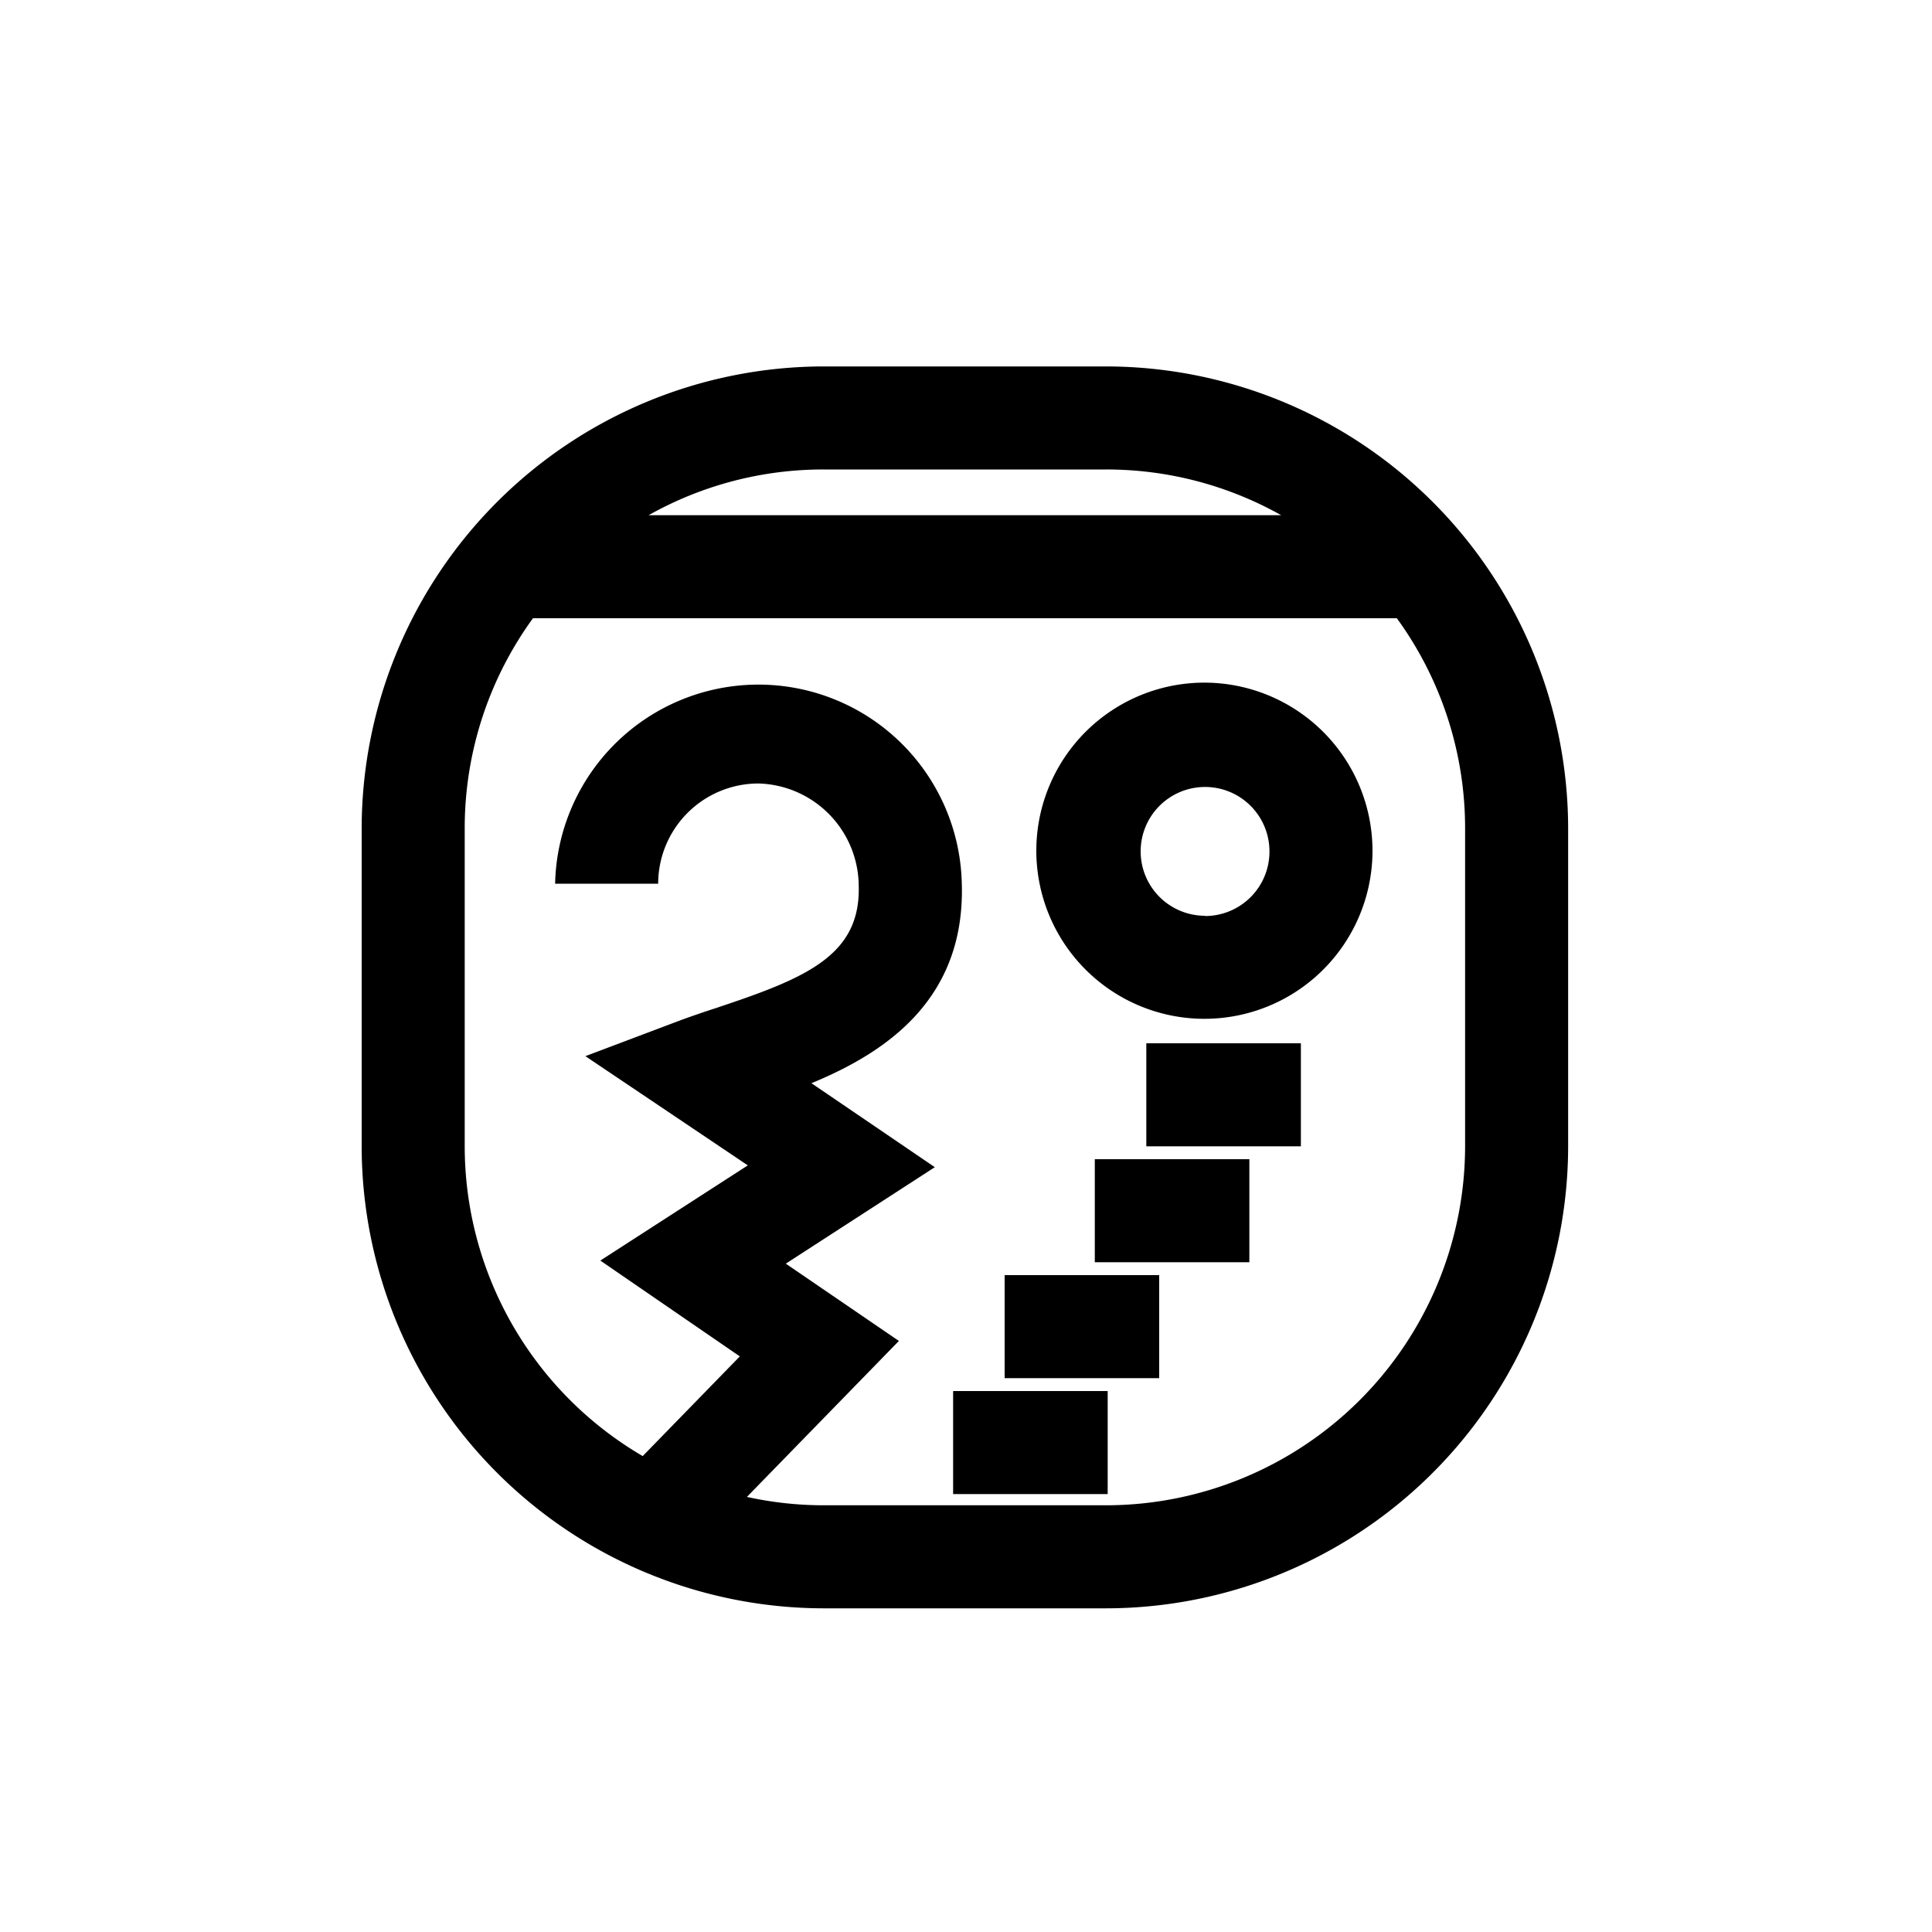 <svg id="Layer_2" data-name="Layer 2" xmlns="http://www.w3.org/2000/svg" viewBox="0 0 150 150"><title>Kaban mayan symbol - bold</title><path d="M85.88,28.45H63.94A35.91,35.91,0,0,0,28.08,64.32V89a35.91,35.91,0,0,0,35.86,35.87H85.88A35.91,35.91,0,0,0,121.75,89V64.32A35.91,35.91,0,0,0,85.88,28.45Zm0,8A27.69,27.69,0,0,1,99.47,40H50.36a27.62,27.62,0,0,1,13.58-3.55ZM113.75,89a27.9,27.9,0,0,1-27.87,27.87H63.94a27.81,27.81,0,0,1-5.95-.65l11.8-12.11-8.78-6,11.57-7.49L63,84.1c5.72-2.36,12-6.48,11.67-15.61a15.79,15.79,0,0,0-31.57.12h8a7.79,7.79,0,0,1,7.79-7.78,8,8,0,0,1,7.78,7.91c.17,5.39-4,7.16-10.8,9.43-1.09.36-2.14.71-3.11,1.07L45.45,82l12.61,8.48L46.61,97.87l10.83,7.44-7.54,7.74A27.88,27.88,0,0,1,36.08,89V64.32A27.71,27.71,0,0,1,41.38,48h67.07a27.71,27.71,0,0,1,5.3,16.32Z"/><path d="M93.56,53a13.05,13.05,0,1,0,13,13A13.06,13.06,0,0,0,93.56,53Zm0,18.1a5,5,0,1,1,5-5.05A5,5,0,0,1,93.56,71.12Z"/><rect x="89" y="81" width="12" height="8"/><rect x="85" y="90" width="12" height="8"/><rect x="78" y="99" width="12" height="8"/><rect x="74" y="108" width="12" height="8"/></svg>